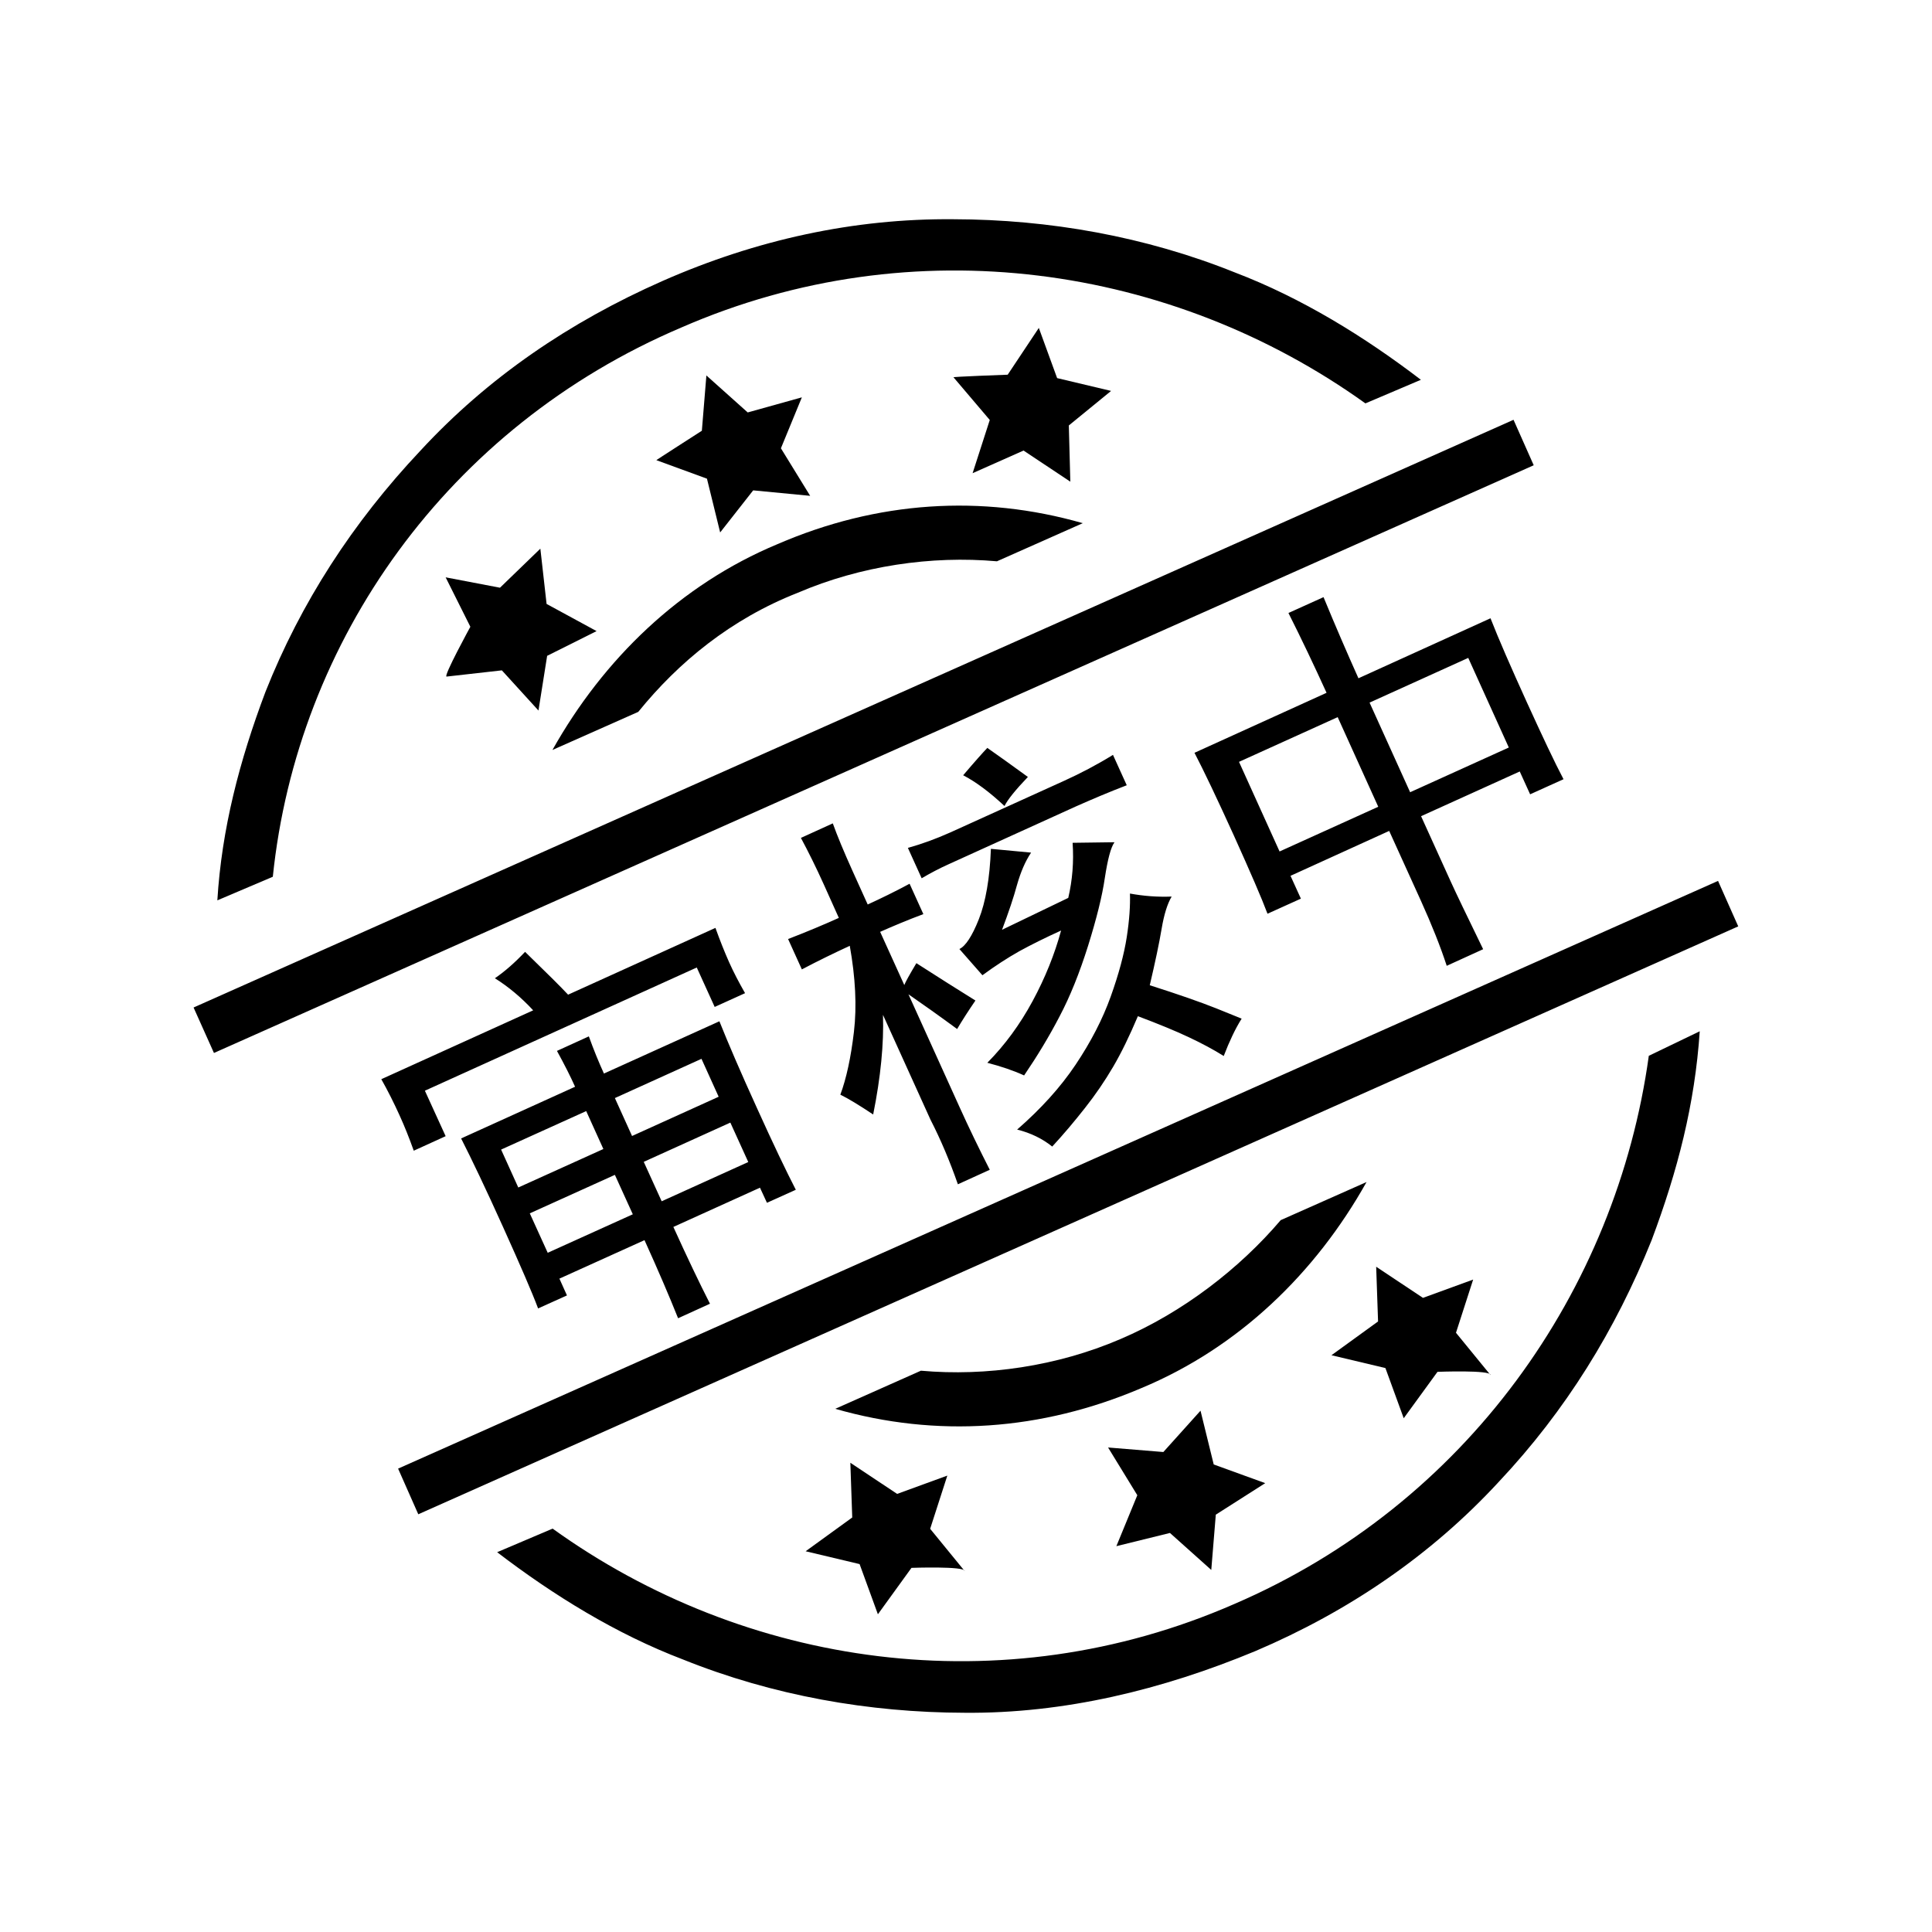 <?xml version="1.0" standalone="no"?><!DOCTYPE svg PUBLIC "-//W3C//DTD SVG 1.1//EN" "http://www.w3.org/Graphics/SVG/1.1/DTD/svg11.dtd"><svg t="1533794865029" class="icon" style="" viewBox="0 0 1024 1024" version="1.1" xmlns="http://www.w3.org/2000/svg" p-id="3913" xmlns:xlink="http://www.w3.org/1999/xlink" width="16" height="16"><defs><style type="text/css"></style></defs><path d="M301.1 527.2l78.1-35.4c2.4 6.7 4.8 12.7 7.2 18.1 2.4 5.4 5.3 10.9 8.5 16.5l-16.1 7.3-9.5-20.9-144.1 65.3 11 24.1-16.9 7.7c-2.4-6.7-4.9-13-7.6-18.9-2.9-6.4-6.1-12.8-9.6-19l80.5-36.5c-6.3-6.8-13.1-12.5-20.3-17 5.4-3.7 10.7-8.4 16-14 11.4 11.1 19 18.6 22.8 22.7z m-5.9 29.8l16.9-7.7c2.6 7.2 5.3 13.8 8 19.7l61.2-27.7c4.6 11.5 11.2 26.9 20 46.2 8.5 18.8 15.4 33.2 20.5 43.1l-15.3 6.9-3.7-8-45.9 20.8c7.3 16.1 13.8 29.7 19.4 40.7l-16.9 7.7c-4.6-11.5-10.5-25.3-17.8-41.4l-45.1 20.4 4 8.9-15.3 6.9c-3.1-8.3-9.3-22.6-18.5-43s-16.7-36.1-22.3-47.1l60.4-27.4c-2.4-5.4-5.6-11.7-9.6-19z m24.6 52l-9.1-20.1-45.1 20.4 9.1 20.1 45.1-20.4z m15.6 34.6l-9.5-20.9-45.1 20.4 9.5 20.9 45.1-20.4z m45.5-62.3l-9.1-20.1-45.9 20.8 9.1 20.1 45.9-20.8z m15.7 34.6l-9.5-20.9-45.9 20.8 9.5 20.9 45.9-20.8zM436.6 468.7c-4.1-9.1-8.2-17.3-12.1-24.6l16.9-7.7c2.4 6.7 5.9 15.1 10.5 25.3l8 17.7c7-3.2 14.4-6.8 22.2-11l7.3 16.1c-8.3 3.1-15.9 6.3-22.9 9.4l12.8 28.2c0.6-1.6 2.7-5.4 6.4-11.6 11.8 7.6 22.3 14.2 31.3 19.8-3.9 5.7-7.1 10.7-9.7 15.1-9.8-7.2-18.4-13.3-25.8-18.4l27 59.6c5.1 11.3 10.5 22.4 16.1 33.4l-16.9 7.7c-4.3-12.3-9.1-23.7-14.5-34.2L468 537.9c0.5 15.3-1.2 32.9-5.2 52.8-7.5-5-13.3-8.5-17.4-10.5 3.2-8.6 5.6-19.7 7.2-33.3s0.8-28.8-2.2-45.6c-8 3.7-16.5 7.8-25.4 12.5l-7.3-16.1c9.9-3.8 18.9-7.6 26.9-11.2l-8-17.8z m51.9-3.2l-7.3-16.1c7.5-2.1 14.9-4.8 22.5-8.2l60.4-27.4c8.6-3.9 17.2-8.4 25.8-13.7l7.3 16.1c-9.4 3.6-18.3 7.4-26.9 11.2l-67.6 30.7c-4.9 2.2-9.6 4.7-14.2 7.4z m20 37.5c3.2-1.5 6.7-6.7 10.3-15.8 3.6-9.1 5.8-21.5 6.4-37.3l21.3 2c-3.1 4.6-5.5 10.3-7.4 16.9-1.8 6.7-4.5 14.7-8 24l35.1-16.9c2.2-9.4 3-19.1 2.3-29.2l22.2-0.3c-2 2.8-3.6 9.1-5.1 18.8-1.4 9.7-4.4 21.7-8.9 36.1-4.5 14.3-9.5 26.8-15.1 37.4-5.5 10.6-11.8 21-18.8 31.3-5.7-2.6-12.2-4.8-19.5-6.7 9.3-9.4 17.3-20.3 24-32.7s11.7-24.9 15.1-37.4c-8.6 3.9-16 7.6-22.2 11-6.2 3.5-12.7 7.7-19.5 12.7L508.5 503z m36.3-91.2c-6.6 6.9-10.7 12-12.4 15.4-7.9-7.4-15.2-12.8-21.9-16.3 6.3-7.4 10.6-12.2 12.8-14.5 5.6 3.9 12.7 9 21.5 15.4z m70.9 80.4c-1.3 7.7-3.4 17.7-6.3 30 15.1 4.8 26.8 8.9 35.1 12.2 8.3 3.4 12.9 5.2 13.6 5.5-3.4 5.4-6.5 12-9.5 19.8-5.4-3.4-11.6-6.7-18.6-10s-16-7-26.9-11.1c-4.4 10.4-8.7 19.3-13.1 26.8s-9.3 14.7-14.9 21.8c-5.5 7-11.3 13.9-17.4 20.5-5.1-4.1-11.3-7.2-18.6-9 12.5-10.9 22.9-22.3 31-34.4 8.1-12.1 14.3-24.1 18.6-36.1s7.1-22.5 8.5-31.5 1.9-16.7 1.7-23.1c7.1 1.3 14.4 1.9 22.1 1.6-2.2 3.7-4 9.3-5.3 17zM701.5 316.5c6.3 15.3 12.5 29.6 18.5 43l70-31.8c4.3 11 10.8 25.9 19.3 44.6 8.3 18.2 14.7 31.8 19.4 40.7l-17.7 8-5.5-12.1-52.3 23.7 15.7 34.6c2.9 6.4 8.7 18.4 17.2 35.9l-19.3 8.8c-3.3-10.1-7.9-21.7-13.7-34.5l-16.8-37-52.3 23.8 5.5 12.1-17.7 8c-3.1-8.3-9.1-22.1-17.8-41.4-9-19.8-16-34.5-20.9-43.9l70-31.8c-6.6-14.5-13.3-28.6-20.2-42.3l18.6-8.4z m29 111.1L709 380.1l-52.3 23.7 21.5 47.5 52.3-23.7z m69.2-31.4l-21.5-47.5-52.3 23.7 21.5 47.5 52.3-23.7zM211 778.4l699.6-311.5 10.7 24.1-699.6 311.6-10.7-24.2zM102.6 534l699.6-311.5 10.7 24.1-699.5 311.5-10.8-24.1z m491.1 175.8c-33.3 14.3-70.9 19.8-105.6 16.7l-45.4 20.2c53.7 15.4 109.1 11.7 162.3-11 51.6-21.5 92.3-61 119.3-109.2l-45.5 20.2c-21.5 25.3-51.7 48.9-85.1 63.1zM422.8 314.2c33.3-14.3 70.9-19.8 105.6-16.7l45.5-20.2c-53.7-15.4-109.1-11.7-161.8 11.1-51.6 21.5-92.3 61-119.3 109.1l45.5-20.2c21.3-26.3 49.1-49.2 84.5-63.1z" p-id="3914"></path><path d="M654.1 850.2c-123.2 53.8-259.6 33.1-361.2-40l-29.4 12.5c29.8 22.8 63.1 43.4 98.6 56.9 47.5 19.1 98.5 28.1 149.1 28.2 52.8 0.5 104.9-12.2 154.2-32.7 49.3-21 93-50.7 128.9-89.6 35.7-37.9 62-80.7 81.1-128.2 13.8-36.8 22.9-72 25.5-110.7l-27 13c-17.2 124.5-96.8 237.7-219.8 290.6z m-293-676.6c123.2-53.8 260.5-33 362.6 40.2l29.4-12.5c-29.8-22.8-63.2-43.4-98.6-56.9-47.5-19.1-98.5-28.1-149.1-28.2-52.8-0.5-104.7 10.9-154.2 32.7-49.4 21.8-92.7 51.3-128.5 90.1-35.7 37.9-63.3 80.5-82 127.7-13.8 36.6-23.2 72.7-25.5 110.5l29.4-12.5c12.9-125.1 92.6-238.4 216.5-291.1z" p-id="3915"></path><path d="M249.3 332.2L236.2 306l28.8 5.5 21.4-20.7 3.3 29.3 26.5 14.4-26.2 13.1-4.6 29-19.4-21.3-29.3 3.3c-1.9 0.1 12.6-26.4 12.6-26.4zM761.9 727.1L744 751.7l-9.7-26.6-28.6-6.8 24.7-17.9-1-29 24.8 16.5 26.6-9.7-9.1 28.2 18.3 22.4c0.4-2.8-28.1-1.7-28.1-1.7zM483.1 831l-17.8 24.6-9.7-26.6-28.6-6.8 24.7-17.9-1-29 24.8 16.5 26.6-9.7-9.1 28.2 18.3 22.4c0.2-2.7-28.2-1.7-28.2-1.7zM644.4 802.8l-2.4 29.3-21.9-19.6-28.4 7 11.1-27-15.5-25.3 29.3 2.4 19.7-21.9 7 28.5 27.3 9.9zM534.1 198.6l16.5-24.8 9.7 26.6 28.6 6.8-22.4 18.3 0.8 29.8-24.8-16.5-27 12 9.1-28.2-19.2-22.6c-1.8-0.3 28.7-1.4 28.7-1.4z" p-id="3916"></path><path d="M372 228.3l2.4-29.3 21.9 19.6 28.7-8-11.1 27 15.5 25.2-30.2-2.9-17.5 22.3-7-28.5-26.8-9.8c-1.3 0.7 24.1-15.6 24.1-15.6z" p-id="3917"></path></svg>